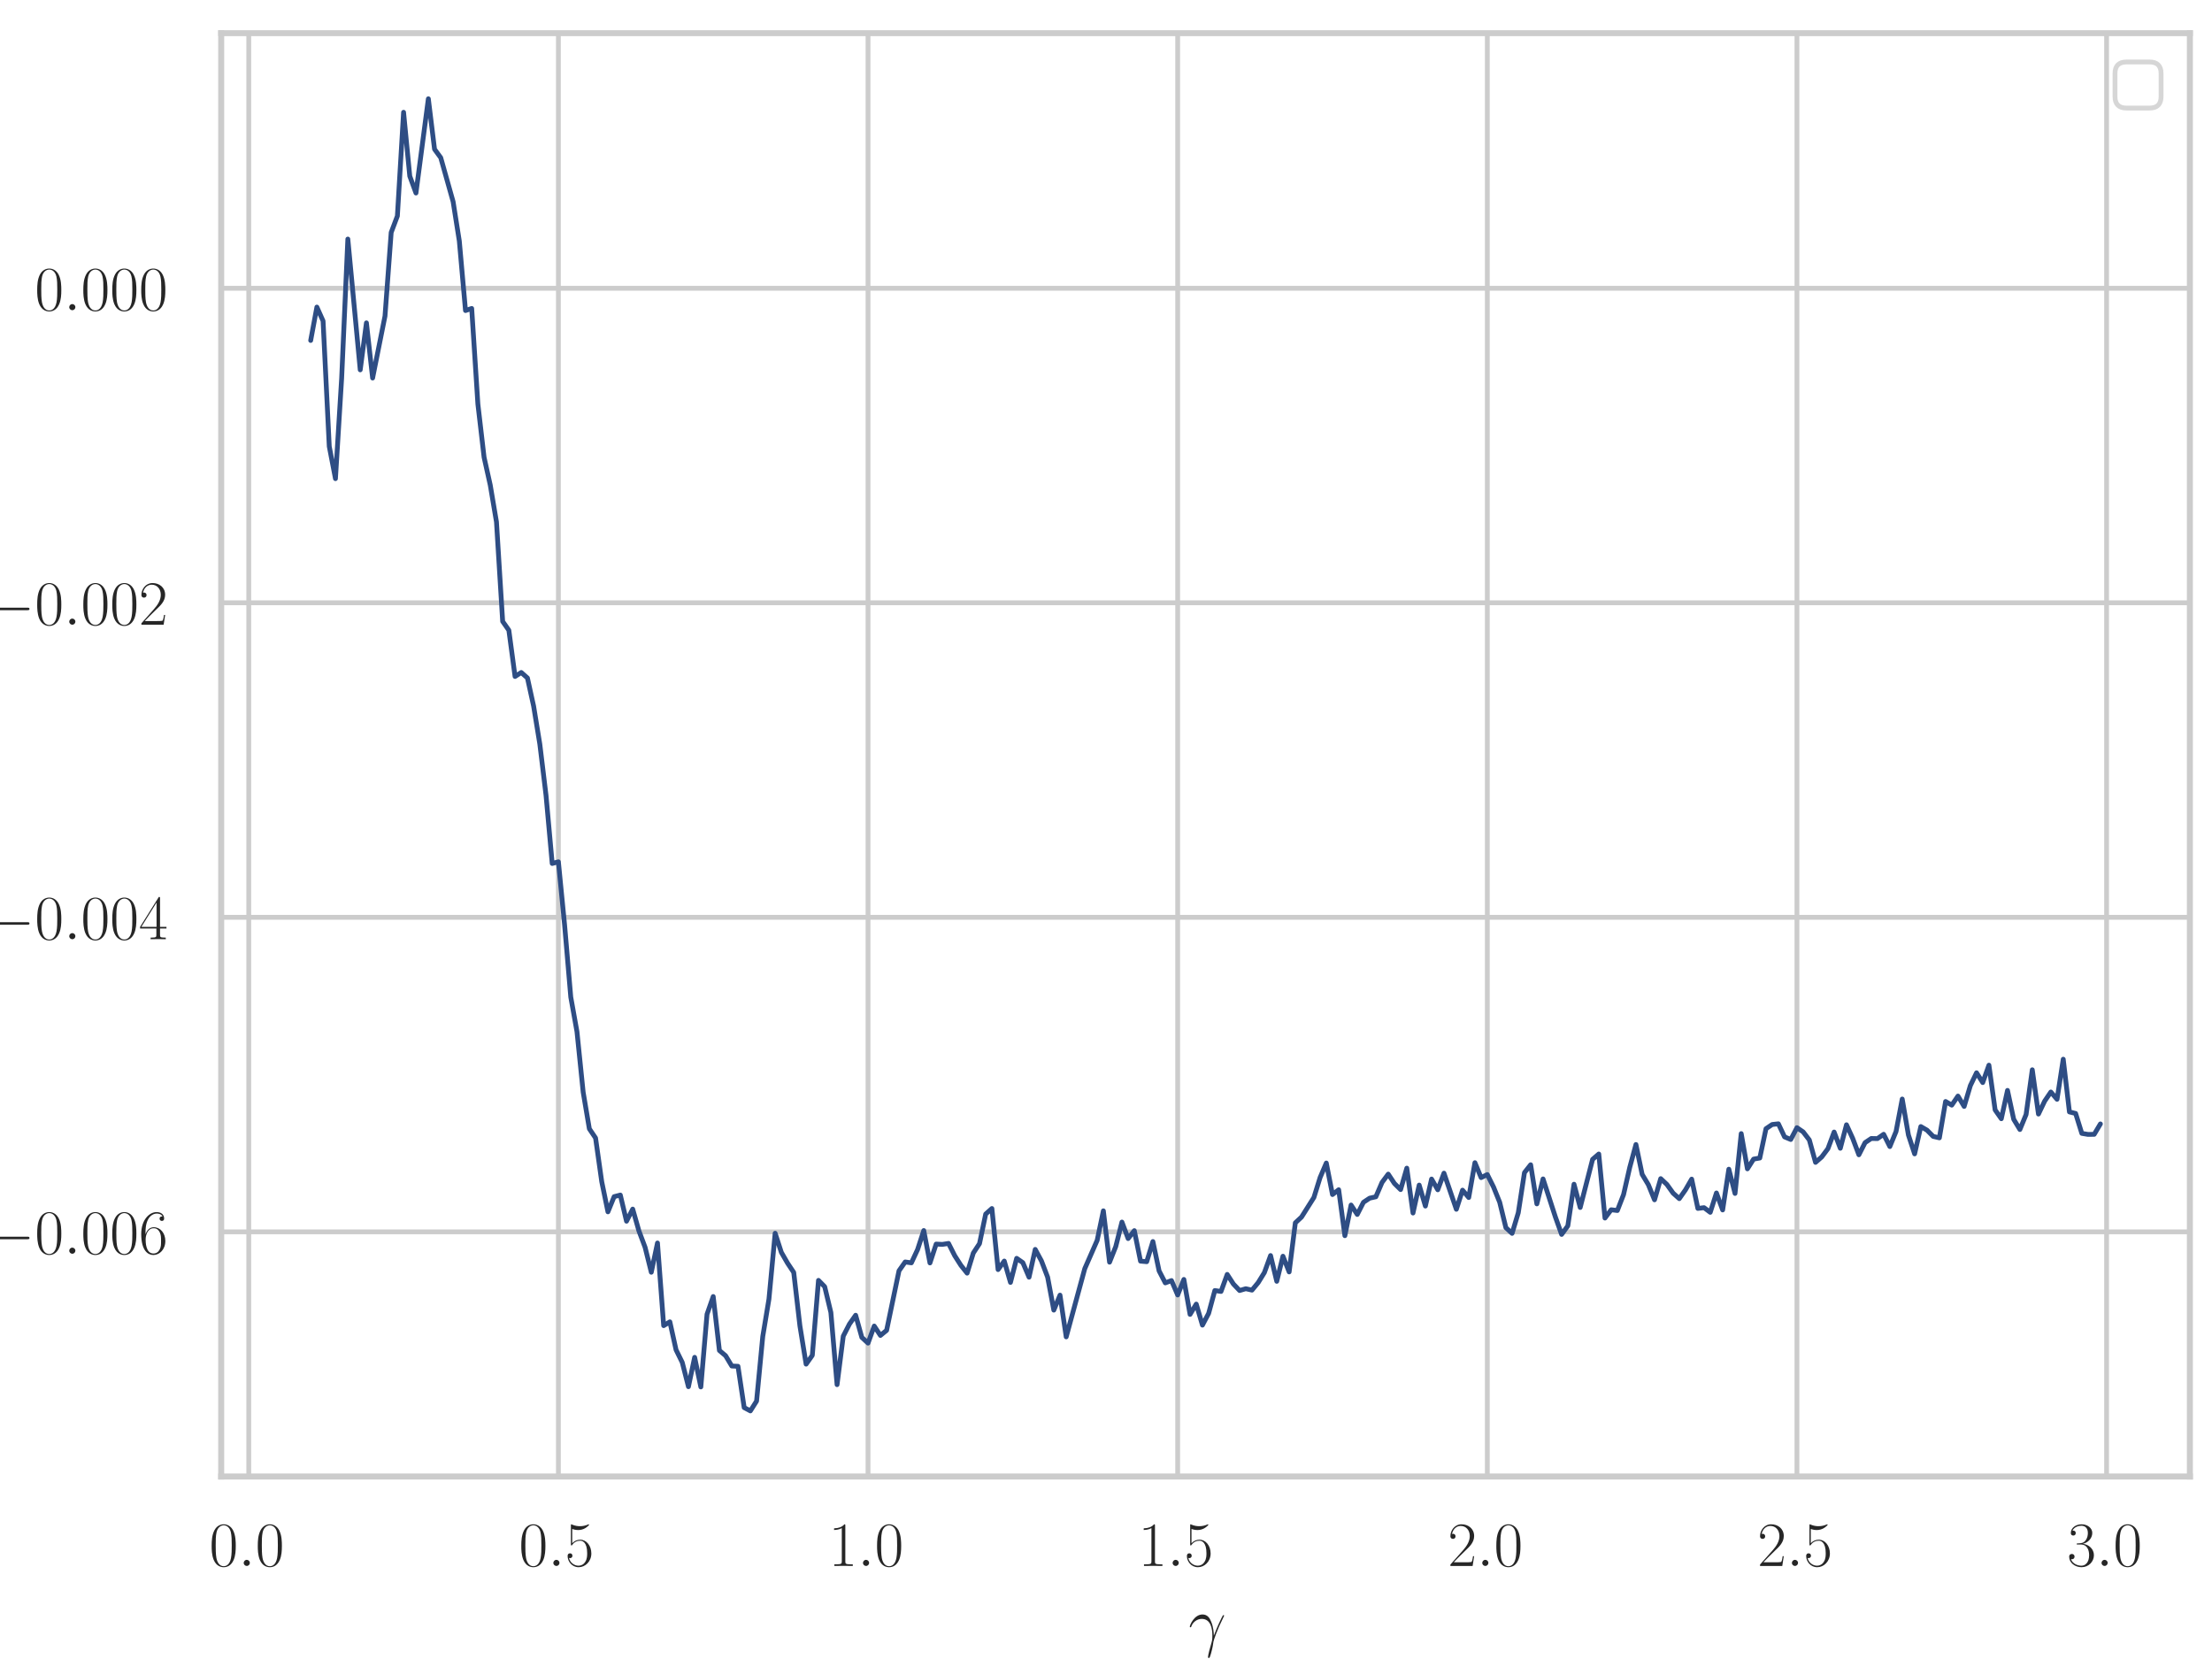 <?xml version="1.0" encoding="utf-8" standalone="no"?>
<!DOCTYPE svg PUBLIC "-//W3C//DTD SVG 1.1//EN"
  "http://www.w3.org/Graphics/SVG/1.1/DTD/svg11.dtd">
<!-- Created with matplotlib (https://matplotlib.org/) -->
<svg height="345.6pt" version="1.1" viewBox="0 0 460.8 345.6" width="460.8pt" xmlns="http://www.w3.org/2000/svg" xmlns:xlink="http://www.w3.org/1999/xlink">
 <defs>
  <style type="text/css">
*{stroke-linecap:butt;stroke-linejoin:round;}
  </style>
 </defs>
 <g id="figure_1">
  <g id="patch_1">
   <path d="M 0 345.6 
L 460.8 345.6 
L 460.8 0 
L 0 0 
z
" style="fill:#ffffff;"/>
  </g>
  <g id="axes_1">
   <g id="patch_2">
    <path d="M 46.08 307.584 
L 456.192 307.584 
L 456.192 6.912 
L 46.08 6.912 
z
" style="fill:#ffffff;"/>
   </g>
   <g id="matplotlib.axis_1">
    <g id="xtick_1">
     <g id="line2d_1">
      <path clip-path="url(#pe123f1875f)" d="M 51.821 307.584 
L 51.821 6.912 
" style="fill:none;stroke:#cccccc;stroke-linecap:round;"/>
     </g>
     <g id="text_1">
      <!-- $0.0$ -->
      <defs>
       <path d="M 42 31.844 
C 42 37.969 41.906 48.422 37.703 56.453 
C 34 63.484 28.094 66 22.906 66 
C 18.094 66 12 63.781 8.203 56.562 
C 4.203 49.016 3.797 39.672 3.797 31.844 
C 3.797 26.109 3.906 17.375 7 9.734 
C 11.297 -0.609 19 -2 22.906 -2 
C 27.5 -2 34.5 -0.109 38.594 9.438 
C 41.594 16.375 42 24.5 42 31.844 
z
M 22.906 -0.406 
C 16.5 -0.406 12.703 5.125 11.297 12.75 
C 10.203 18.688 10.203 27.328 10.203 32.953 
C 10.203 40.688 10.203 47.109 11.5 53.234 
C 13.406 61.781 19 64.391 22.906 64.391 
C 27 64.391 32.297 61.672 34.203 53.438 
C 35.5 47.719 35.594 40.984 35.594 32.953 
C 35.594 26.422 35.594 18.375 34.406 12.453 
C 32.297 1.5 26.406 -0.406 22.906 -0.406 
z
" id="CMR17-48"/>
       <path d="M 18.406 4.797 
C 18.406 7.688 16 9.688 13.594 9.688 
C 10.703 9.688 8.703 7.297 8.703 4.891 
C 8.703 2 11.094 0 13.5 0 
C 16.406 0 18.406 2.391 18.406 4.797 
z
" id="CMMI12-58"/>
      </defs>
      <g style="fill:#262626;" transform="translate(43.594 326.216)scale(0.132 -0.132)">
       <use transform="scale(0.996)" xlink:href="#CMR17-48"/>
       <use transform="translate(45.69 0)scale(0.996)" xlink:href="#CMMI12-58"/>
       <use transform="translate(72.788 0)scale(0.996)" xlink:href="#CMR17-48"/>
      </g>
     </g>
    </g>
    <g id="xtick_2">
     <g id="line2d_2">
      <path clip-path="url(#pe123f1875f)" d="M 116.324 307.584 
L 116.324 6.912 
" style="fill:none;stroke:#cccccc;stroke-linecap:round;"/>
     </g>
     <g id="text_2">
      <!-- $0.5$ -->
      <defs>
       <path d="M 11.406 58.594 
C 12.406 58.188 16.5 56.891 20.703 56.891 
C 30 56.891 35.094 61.891 38 64.688 
C 38 65.484 38 66 37.406 66 
C 37.297 66 37.094 66 36.297 65.594 
C 32.797 64.094 28.703 63 23.703 63 
C 20.703 63 16.203 63.359 11.297 65.484 
C 10.203 66 10 66 9.906 66 
C 9.406 66 9.297 65.891 9.297 63.906 
L 9.297 34.859 
C 9.297 33.016 9.297 32.5 10.297 32.5 
C 10.797 32.5 11 32.703 11.5 33.422 
C 14.703 38.047 19.094 40 24.094 40 
C 27.594 40 35.094 37.734 35.094 20.203 
C 35.094 16.984 35.094 11.188 32.094 6.594 
C 29.594 2.484 25.703 0.391 21.406 0.391 
C 14.797 0.391 8.094 4.984 6.297 12.688 
C 6.703 12.594 7.5 12.391 7.906 12.391 
C 9.203 12.391 11.703 13.094 11.703 16.188 
C 11.703 18.891 9.797 20 7.906 20 
C 5.594 20 4.094 18.594 4.094 15.797 
C 4.094 7.094 11 -2 21.594 -2 
C 31.906 -2 41.703 6.891 41.703 19.797 
C 41.703 32.094 33.906 41.594 24.203 41.594 
C 19.094 41.594 14.797 39.688 11.406 36 
z
" id="CMR17-53"/>
      </defs>
      <g style="fill:#262626;" transform="translate(108.097 326.216)scale(0.132 -0.132)">
       <use transform="scale(0.996)" xlink:href="#CMR17-48"/>
       <use transform="translate(45.69 0)scale(0.996)" xlink:href="#CMMI12-58"/>
       <use transform="translate(72.788 0)scale(0.996)" xlink:href="#CMR17-53"/>
      </g>
     </g>
    </g>
    <g id="xtick_3">
     <g id="line2d_3">
      <path clip-path="url(#pe123f1875f)" d="M 180.827 307.584 
L 180.827 6.912 
" style="fill:none;stroke:#cccccc;stroke-linecap:round;"/>
     </g>
     <g id="text_3">
      <!-- $1.0$ -->
      <defs>
       <path d="M 26.594 63.797 
C 26.594 65.891 26.5 66 25.094 66 
C 21.203 61.359 15.297 59.891 9.703 59.688 
C 9.406 59.688 8.906 59.688 8.797 59.5 
C 8.703 59.297 8.703 59.094 8.703 57 
C 11.797 57 17 57.594 21 59.984 
L 21 7.297 
C 21 3.797 20.797 2.594 12.203 2.594 
L 9.203 2.594 
L 9.203 0 
C 14 0.094 19 0.188 23.797 0.188 
C 28.594 0.188 33.594 0.094 38.406 0 
L 38.406 2.594 
L 35.406 2.594 
C 26.797 2.594 26.594 3.688 26.594 7.297 
z
" id="CMR17-49"/>
      </defs>
      <g style="fill:#262626;" transform="translate(172.601 326.216)scale(0.132 -0.132)">
       <use transform="scale(0.996)" xlink:href="#CMR17-49"/>
       <use transform="translate(45.69 0)scale(0.996)" xlink:href="#CMMI12-58"/>
       <use transform="translate(72.788 0)scale(0.996)" xlink:href="#CMR17-48"/>
      </g>
     </g>
    </g>
    <g id="xtick_4">
     <g id="line2d_4">
      <path clip-path="url(#pe123f1875f)" d="M 245.331 307.584 
L 245.331 6.912 
" style="fill:none;stroke:#cccccc;stroke-linecap:round;"/>
     </g>
     <g id="text_4">
      <!-- $1.5$ -->
      <g style="fill:#262626;" transform="translate(237.104 326.216)scale(0.132 -0.132)">
       <use transform="scale(0.996)" xlink:href="#CMR17-49"/>
       <use transform="translate(45.69 0)scale(0.996)" xlink:href="#CMMI12-58"/>
       <use transform="translate(72.788 0)scale(0.996)" xlink:href="#CMR17-53"/>
      </g>
     </g>
    </g>
    <g id="xtick_5">
     <g id="line2d_5">
      <path clip-path="url(#pe123f1875f)" d="M 309.834 307.584 
L 309.834 6.912 
" style="fill:none;stroke:#cccccc;stroke-linecap:round;"/>
     </g>
     <g id="text_5">
      <!-- $2.0$ -->
      <defs>
       <path d="M 41.703 15.469 
L 39.906 15.469 
C 38.906 8.391 38.094 7.188 37.703 6.594 
C 37.203 5.797 30 5.797 28.594 5.797 
L 9.406 5.797 
C 13 9.688 20 16.766 28.5 24.938 
C 34.594 30.719 41.703 37.5 41.703 47.391 
C 41.703 59.188 32.297 66 21.797 66 
C 10.797 66 4.094 56.297 4.094 47.297 
C 4.094 43.391 7 42.891 8.203 42.891 
C 9.203 42.891 12.203 43.484 12.203 46.984 
C 12.203 50.094 9.594 51 8.203 51 
C 7.594 51 7 50.891 6.594 50.688 
C 8.5 59.188 14.297 63.391 20.406 63.391 
C 29.094 63.391 34.797 56.5 34.797 47.391 
C 34.797 38.703 29.703 31.219 24 24.734 
L 4.094 2.297 
L 4.094 0 
L 39.297 0 
z
" id="CMR17-50"/>
      </defs>
      <g style="fill:#262626;" transform="translate(301.607 326.216)scale(0.132 -0.132)">
       <use transform="scale(0.996)" xlink:href="#CMR17-50"/>
       <use transform="translate(45.69 0)scale(0.996)" xlink:href="#CMMI12-58"/>
       <use transform="translate(72.788 0)scale(0.996)" xlink:href="#CMR17-48"/>
      </g>
     </g>
    </g>
    <g id="xtick_6">
     <g id="line2d_6">
      <path clip-path="url(#pe123f1875f)" d="M 374.337 307.584 
L 374.337 6.912 
" style="fill:none;stroke:#cccccc;stroke-linecap:round;"/>
     </g>
     <g id="text_6">
      <!-- $2.5$ -->
      <g style="fill:#262626;" transform="translate(366.111 326.216)scale(0.132 -0.132)">
       <use transform="scale(0.996)" xlink:href="#CMR17-50"/>
       <use transform="translate(45.69 0)scale(0.996)" xlink:href="#CMMI12-58"/>
       <use transform="translate(72.788 0)scale(0.996)" xlink:href="#CMR17-53"/>
      </g>
     </g>
    </g>
    <g id="xtick_7">
     <g id="line2d_7">
      <path clip-path="url(#pe123f1875f)" d="M 438.841 307.584 
L 438.841 6.912 
" style="fill:none;stroke:#cccccc;stroke-linecap:round;"/>
     </g>
     <g id="text_7">
      <!-- $3.0$ -->
      <defs>
       <path d="M 22.094 34 
C 31 34 34.906 26.141 34.906 17.094 
C 34.906 5.031 28.5 0.391 22.703 0.391 
C 17.406 0.391 8.797 3.016 6.094 10.797 
C 6.594 10.594 7.094 10.594 7.594 10.594 
C 10 10.594 11.797 12.188 11.797 14.797 
C 11.797 17.688 9.594 19 7.594 19 
C 5.906 19 3.297 18.188 3.297 14.484 
C 3.297 5.234 12.297 -2 22.906 -2 
C 34 -2 42.5 6.75 42.5 16.984 
C 42.5 26.844 34.5 34 25 35.094 
C 32.594 36.672 39.906 43.375 39.906 52.391 
C 39.906 60.25 32 66 23 66 
C 13.906 66 5.906 60.344 5.906 52.297 
C 5.906 48.797 8.5 48.188 9.797 48.188 
C 11.906 48.188 13.703 49.484 13.703 52.094 
C 13.703 54.688 11.906 56 9.797 56 
C 9.406 56 8.906 56 8.5 55.797 
C 11.406 62.484 19.297 63.688 22.797 63.688 
C 26.297 63.688 32.906 61.969 32.906 52.297 
C 32.906 49.484 32.5 44.547 29.094 40.219 
C 26.094 36.391 22.703 36.188 19.406 35.891 
C 18.906 35.891 16.594 35.688 16.203 35.688 
C 15.5 35.594 15.094 35.5 15.094 34.797 
C 15.094 34.094 15.203 34 17.203 34 
z
" id="CMR17-51"/>
      </defs>
      <g style="fill:#262626;" transform="translate(430.614 326.216)scale(0.132 -0.132)">
       <use transform="scale(0.996)" xlink:href="#CMR17-51"/>
       <use transform="translate(45.69 0)scale(0.996)" xlink:href="#CMMI12-58"/>
       <use transform="translate(72.788 0)scale(0.996)" xlink:href="#CMR17-48"/>
      </g>
     </g>
    </g>
    <g id="text_8">
     <!-- $\gamma$ -->
     <defs>
      <path d="M 37.797 12.266 
C 37.594 17.141 37.406 24.781 33.594 33.719 
C 31.594 38.688 28.203 44 20.906 44 
C 8.594 44 1.906 28.359 1.906 25.766 
C 1.906 24.875 2.594 24.875 2.906 24.875 
C 3.797 24.875 3.797 25.078 4.297 26.375 
C 6.406 32.516 12.797 37.391 19.703 37.391 
C 33.594 37.391 35.594 22 35.594 12.172 
C 35.594 5.906 34.906 3.828 34.297 1.844 
C 32.406 -4.312 29.094 -16.625 29.094 -19.406 
C 29.094 -20.203 29.406 -21.109 30.203 -21.109 
C 31.703 -21.109 32.594 -17.812 33.703 -13.844 
C 36.094 -5.109 36.703 -0.734 37.203 3.234 
C 37.5 5.625 43.203 22.016 51.094 37.609 
C 51.797 39.203 53.203 41.891 53.203 42.188 
C 53.203 42.297 53.094 43 52.203 43 
C 52 43 51.5 43 51.297 42.594 
C 51.094 42.391 47.594 35.625 44.594 28.875 
C 43.094 25.469 41.094 21 37.797 12.266 
z
" id="CMMI12-13"/>
     </defs>
     <g style="fill:#262626;" transform="translate(247.594 342.459)scale(0.14 -0.14)">
      <use transform="scale(0.996)" xlink:href="#CMMI12-13"/>
     </g>
    </g>
   </g>
   <g id="matplotlib.axis_2">
    <g id="ytick_1">
     <g id="line2d_8">
      <path clip-path="url(#pe123f1875f)" d="M 46.08 256.612 
L 456.192 256.612 
" style="fill:none;stroke:#cccccc;stroke-linecap:round;"/>
     </g>
     <g id="text_9">
      <!-- $-0.006$ -->
      <defs>
       <path d="M 65.906 23 
C 67.594 23 69.406 23 69.406 25 
C 69.406 27 67.594 27 65.906 27 
L 11.797 27 
C 10.094 27 8.297 27 8.297 25 
C 8.297 23 10.094 23 11.797 23 
z
" id="CMSY10-0"/>
       <path d="M 10.594 34.344 
C 10.594 58 21.797 63.688 28.297 63.688 
C 30.406 63.688 35.5 63.266 37.5 59.094 
C 35.906 59.094 32.906 59.094 32.906 55.594 
C 32.906 52.891 35.094 52 36.5 52 
C 37.406 52 40.094 52.391 40.094 55.797 
C 40.094 62.297 35.094 66 28.203 66 
C 16.297 66 3.797 53.297 3.797 31.422 
C 3.797 4.016 15.094 -2 23.094 -2 
C 32.797 -2 42 6.734 42 20.234 
C 42 32.828 33.906 42 23.703 42 
C 17.594 42 13.094 37.969 10.594 30.922 
z
M 23.094 0.391 
C 10.797 0.391 10.797 18.938 10.797 22.656 
C 10.797 29.906 14.203 40.391 23.5 40.391 
C 25.203 40.391 30.094 40.391 33.406 33.438 
C 35.203 29.516 35.203 25.375 35.203 20.344 
C 35.203 14.906 35.203 10.875 33.094 6.844 
C 30.906 2.703 27.703 0.391 23.094 0.391 
z
" id="CMR17-54"/>
      </defs>
      <g style="fill:#262626;" transform="translate(-2.978 261.178)scale(0.132 -0.132)">
       <use transform="scale(0.996)" xlink:href="#CMSY10-0"/>
       <use transform="translate(77.487 0)scale(0.996)" xlink:href="#CMR17-48"/>
       <use transform="translate(123.178 0)scale(0.996)" xlink:href="#CMMI12-58"/>
       <use transform="translate(150.275 0)scale(0.996)" xlink:href="#CMR17-48"/>
       <use transform="translate(195.966 0)scale(0.996)" xlink:href="#CMR17-48"/>
       <use transform="translate(241.656 0)scale(0.996)" xlink:href="#CMR17-54"/>
      </g>
     </g>
    </g>
    <g id="ytick_2">
     <g id="line2d_9">
      <path clip-path="url(#pe123f1875f)" d="M 46.08 191.092 
L 456.192 191.092 
" style="fill:none;stroke:#cccccc;stroke-linecap:round;"/>
     </g>
     <g id="text_10">
      <!-- $-0.004$ -->
      <defs>
       <path d="M 33.594 64.797 
C 33.594 66.891 33.5 67 31.703 67 
L 2 19.594 
L 2 17 
L 27.797 17 
L 27.797 7.188 
C 27.797 3.594 27.594 2.594 20.594 2.594 
L 18.703 2.594 
L 18.703 0 
C 21.906 0.188 27.297 0.188 30.703 0.188 
C 34.094 0.188 39.5 0.188 42.703 0 
L 42.703 2.594 
L 40.797 2.594 
C 33.797 2.594 33.594 3.594 33.594 7.188 
L 33.594 17 
L 43.797 17 
L 43.797 19.594 
L 33.594 19.594 
z
M 28.094 58.172 
L 28.094 19.594 
L 4 19.594 
z
" id="CMR17-52"/>
      </defs>
      <g style="fill:#262626;" transform="translate(-2.978 195.658)scale(0.132 -0.132)">
       <use transform="scale(0.996)" xlink:href="#CMSY10-0"/>
       <use transform="translate(77.487 0)scale(0.996)" xlink:href="#CMR17-48"/>
       <use transform="translate(123.178 0)scale(0.996)" xlink:href="#CMMI12-58"/>
       <use transform="translate(150.275 0)scale(0.996)" xlink:href="#CMR17-48"/>
       <use transform="translate(195.966 0)scale(0.996)" xlink:href="#CMR17-48"/>
       <use transform="translate(241.656 0)scale(0.996)" xlink:href="#CMR17-52"/>
      </g>
     </g>
    </g>
    <g id="ytick_3">
     <g id="line2d_10">
      <path clip-path="url(#pe123f1875f)" d="M 46.08 125.572 
L 456.192 125.572 
" style="fill:none;stroke:#cccccc;stroke-linecap:round;"/>
     </g>
     <g id="text_11">
      <!-- $-0.002$ -->
      <g style="fill:#262626;" transform="translate(-2.978 130.138)scale(0.132 -0.132)">
       <use transform="scale(0.996)" xlink:href="#CMSY10-0"/>
       <use transform="translate(77.487 0)scale(0.996)" xlink:href="#CMR17-48"/>
       <use transform="translate(123.178 0)scale(0.996)" xlink:href="#CMMI12-58"/>
       <use transform="translate(150.275 0)scale(0.996)" xlink:href="#CMR17-48"/>
       <use transform="translate(195.966 0)scale(0.996)" xlink:href="#CMR17-48"/>
       <use transform="translate(241.656 0)scale(0.996)" xlink:href="#CMR17-50"/>
      </g>
     </g>
    </g>
    <g id="ytick_4">
     <g id="line2d_11">
      <path clip-path="url(#pe123f1875f)" d="M 46.08 60.052 
L 456.192 60.052 
" style="fill:none;stroke:#cccccc;stroke-linecap:round;"/>
     </g>
     <g id="text_12">
      <!-- $0.000$ -->
      <g style="fill:#262626;" transform="translate(7.25 64.619)scale(0.132 -0.132)">
       <use transform="scale(0.996)" xlink:href="#CMR17-48"/>
       <use transform="translate(45.69 0)scale(0.996)" xlink:href="#CMMI12-58"/>
       <use transform="translate(72.788 0)scale(0.996)" xlink:href="#CMR17-48"/>
       <use transform="translate(118.478 0)scale(0.996)" xlink:href="#CMR17-48"/>
       <use transform="translate(164.169 0)scale(0.996)" xlink:href="#CMR17-48"/>
      </g>
     </g>
    </g>
   </g>
   <g id="line2d_12">
    <path clip-path="url(#pe123f1875f)" d="M 64.721 70.923 
L 66.012 63.972 
L 67.302 66.864 
L 68.592 93.003 
L 69.882 99.711 
L 71.172 78.788 
L 72.462 49.801 
L 75.042 77.048 
L 76.332 67.258 
L 77.622 78.749 
L 80.202 65.847 
L 81.492 48.421 
L 82.782 45 
L 84.072 23.389 
L 85.363 36.688 
L 86.653 40.209 
L 89.233 20.579 
L 90.523 31.086 
L 91.813 32.846 
L 94.393 42.015 
L 95.683 50.194 
L 96.973 64.692 
L 98.263 64.258 
L 99.553 84.179 
L 100.843 95.268 
L 102.133 101.067 
L 103.423 108.726 
L 104.714 129.452 
L 106.004 131.295 
L 107.294 140.921 
L 108.584 140.09 
L 109.874 141.23 
L 111.164 147.103 
L 112.454 155.002 
L 113.744 165.654 
L 115.034 179.879 
L 116.324 179.529 
L 117.614 192.662 
L 118.904 207.719 
L 120.194 214.909 
L 121.484 227.515 
L 122.774 235.152 
L 124.064 237.057 
L 125.355 246.179 
L 126.645 252.446 
L 127.935 249.285 
L 129.225 248.951 
L 130.515 254.399 
L 131.805 251.877 
L 133.095 256.405 
L 134.385 259.84 
L 135.675 265.034 
L 136.965 258.935 
L 138.255 276.154 
L 139.545 275.362 
L 140.835 281.198 
L 142.125 283.817 
L 143.415 288.873 
L 144.706 282.758 
L 145.996 288.925 
L 147.286 273.779 
L 148.576 270.091 
L 149.866 281.331 
L 151.156 282.42 
L 152.446 284.566 
L 153.736 284.625 
L 155.026 293.226 
L 156.316 293.917 
L 157.606 291.876 
L 158.896 278.411 
L 160.186 270.62 
L 161.476 256.909 
L 162.766 260.881 
L 164.057 263.126 
L 165.347 265.066 
L 166.637 276.208 
L 167.927 284.175 
L 169.217 282.343 
L 170.507 266.724 
L 171.797 268.036 
L 173.087 273.415 
L 174.377 288.448 
L 175.667 278.339 
L 176.957 275.819 
L 178.247 273.989 
L 179.537 278.606 
L 180.827 279.798 
L 182.117 276.241 
L 183.408 278.196 
L 184.698 277.133 
L 187.278 264.724 
L 188.568 262.89 
L 189.858 263.073 
L 191.148 260.306 
L 192.438 256.344 
L 193.728 263.094 
L 195.018 259.164 
L 196.308 259.23 
L 197.598 259.029 
L 198.888 261.582 
L 200.178 263.603 
L 201.468 265.218 
L 202.759 261.027 
L 204.049 259.07 
L 205.339 252.907 
L 206.629 251.756 
L 207.919 264.476 
L 209.209 262.701 
L 210.499 267.148 
L 211.789 262.133 
L 213.079 263.032 
L 214.369 266.062 
L 215.659 260.274 
L 216.949 262.664 
L 218.239 266.052 
L 219.529 272.921 
L 220.819 269.8 
L 222.11 278.497 
L 225.98 264.274 
L 228.56 258.386 
L 229.85 252.237 
L 231.14 262.934 
L 232.43 259.687 
L 233.72 254.578 
L 235.01 258.015 
L 236.3 256.364 
L 237.59 262.716 
L 238.88 262.833 
L 240.17 258.637 
L 241.461 264.751 
L 242.751 267.247 
L 244.041 266.766 
L 245.331 269.766 
L 246.621 266.531 
L 247.911 273.811 
L 249.201 271.667 
L 250.491 276.047 
L 251.781 273.598 
L 253.071 268.842 
L 254.361 269.034 
L 255.651 265.483 
L 256.941 267.483 
L 258.231 268.838 
L 259.521 268.463 
L 260.811 268.756 
L 262.102 267.193 
L 263.392 265.103 
L 264.682 261.554 
L 265.972 266.921 
L 267.262 261.695 
L 268.552 264.965 
L 269.842 254.733 
L 271.132 253.534 
L 273.712 249.449 
L 275.002 245.296 
L 276.292 242.279 
L 277.582 248.845 
L 278.872 247.846 
L 280.162 257.414 
L 281.453 251.03 
L 282.743 252.993 
L 284.033 250.457 
L 285.323 249.602 
L 286.613 249.312 
L 287.903 246.32 
L 289.193 244.59 
L 290.483 246.538 
L 291.773 247.812 
L 293.063 243.348 
L 294.353 252.694 
L 295.643 246.874 
L 296.933 251.245 
L 298.223 245.616 
L 299.513 247.854 
L 300.804 244.39 
L 303.384 251.916 
L 304.674 247.931 
L 305.964 249.468 
L 307.254 242.209 
L 308.544 245.317 
L 309.834 244.681 
L 311.124 247.266 
L 312.414 250.456 
L 313.704 255.749 
L 314.994 256.934 
L 316.284 252.64 
L 317.574 244.275 
L 318.864 242.642 
L 320.155 250.789 
L 321.445 245.592 
L 324.025 253.546 
L 325.315 257.15 
L 326.605 255.373 
L 327.895 246.695 
L 329.185 251.541 
L 331.765 241.513 
L 333.055 240.402 
L 334.345 253.742 
L 335.635 252.017 
L 336.925 252.173 
L 338.215 248.855 
L 339.506 243.191 
L 340.796 238.423 
L 342.086 244.635 
L 343.376 246.782 
L 344.666 249.942 
L 345.956 245.532 
L 347.246 246.745 
L 348.536 248.547 
L 349.826 249.701 
L 351.116 247.864 
L 352.406 245.632 
L 353.696 251.735 
L 354.986 251.579 
L 356.276 252.548 
L 357.566 248.518 
L 358.857 252.054 
L 360.147 243.566 
L 361.437 248.617 
L 362.727 236.151 
L 364.017 243.492 
L 365.307 241.462 
L 366.597 241.238 
L 367.887 235.131 
L 369.177 234.254 
L 370.467 234.11 
L 371.757 236.836 
L 373.047 237.375 
L 374.337 234.914 
L 375.627 235.791 
L 376.917 237.474 
L 378.208 242.142 
L 379.498 241.015 
L 380.788 239.292 
L 382.078 235.824 
L 383.368 239.208 
L 384.658 234.311 
L 385.948 237.137 
L 387.238 240.564 
L 388.528 238.033 
L 389.818 237.167 
L 391.108 237.192 
L 392.398 236.291 
L 393.688 238.852 
L 394.978 235.719 
L 396.268 228.947 
L 397.558 236.44 
L 398.849 240.375 
L 400.139 234.683 
L 401.429 235.432 
L 402.719 236.733 
L 404.009 237.034 
L 405.299 229.462 
L 406.589 230.219 
L 407.879 228.33 
L 409.169 230.491 
L 410.459 226.158 
L 411.749 223.478 
L 413.039 225.518 
L 414.329 221.893 
L 415.619 231.213 
L 416.909 233.051 
L 418.2 227.153 
L 419.49 233.166 
L 420.78 235.299 
L 422.07 232.172 
L 423.36 222.856 
L 424.65 232.078 
L 425.94 229.384 
L 427.23 227.483 
L 428.52 229.004 
L 429.81 220.652 
L 431.1 231.633 
L 432.39 231.952 
L 433.68 236.1 
L 434.97 236.32 
L 436.26 236.302 
L 437.551 234.134 
L 437.551 234.134 
" style="fill:none;stroke:#2e4d84;stroke-linecap:round;"/>
   </g>
   <g id="patch_3">
    <path d="M 46.08 307.584 
L 46.08 6.912 
" style="fill:none;stroke:#cccccc;stroke-linecap:square;stroke-linejoin:miter;stroke-width:1.25;"/>
   </g>
   <g id="patch_4">
    <path d="M 456.192 307.584 
L 456.192 6.912 
" style="fill:none;stroke:#cccccc;stroke-linecap:square;stroke-linejoin:miter;stroke-width:1.25;"/>
   </g>
   <g id="patch_5">
    <path d="M 46.08 307.584 
L 456.192 307.584 
" style="fill:none;stroke:#cccccc;stroke-linecap:square;stroke-linejoin:miter;stroke-width:1.25;"/>
   </g>
   <g id="patch_6">
    <path d="M 46.08 6.912 
L 456.192 6.912 
" style="fill:none;stroke:#cccccc;stroke-linecap:square;stroke-linejoin:miter;stroke-width:1.25;"/>
   </g>
   <g id="legend_1">
    <g id="patch_7">
     <path d="M 442.992 22.512 
L 447.792 22.512 
Q 450.192 22.512 450.192 20.112 
L 450.192 15.312 
Q 450.192 12.912 447.792 12.912 
L 442.992 12.912 
Q 440.592 12.912 440.592 15.312 
L 440.592 20.112 
Q 440.592 22.512 442.992 22.512 
z
" style="fill:#ffffff;opacity:0.8;stroke:#cccccc;stroke-linejoin:miter;"/>
    </g>
   </g>
  </g>
 </g>
 <defs>
  <clipPath id="pe123f1875f">
   <rect height="300.672" width="410.112" x="46.08" y="6.912"/>
  </clipPath>
 </defs>
</svg>

